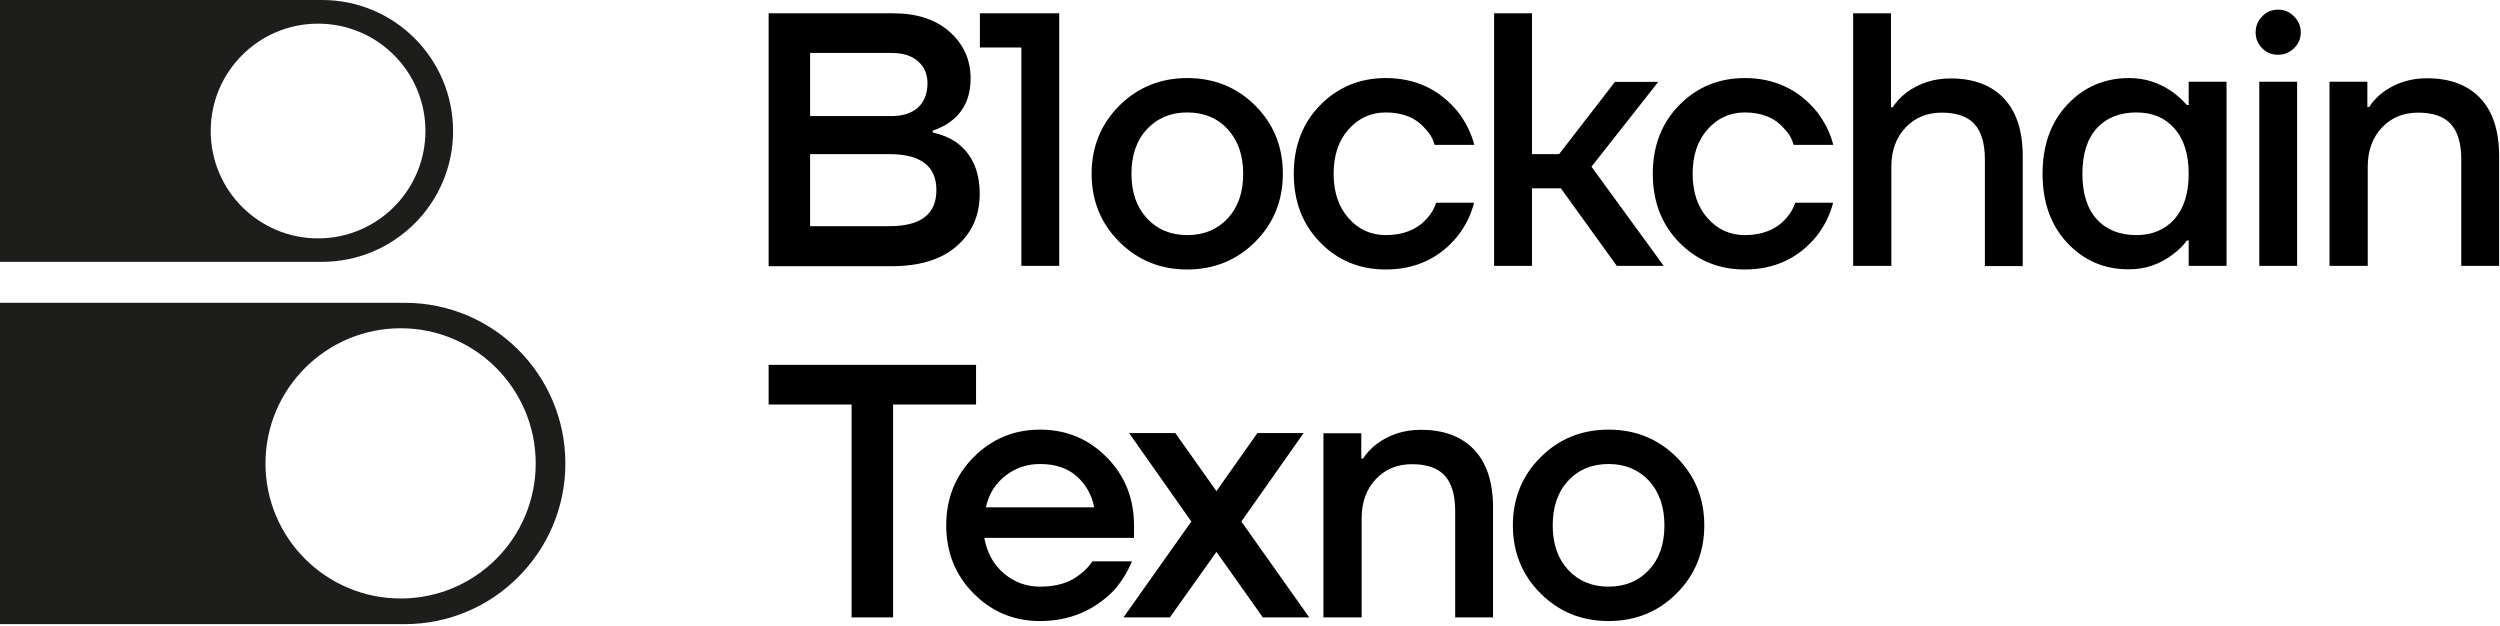 <svg width="1202" height="301" viewBox="0 0 1202 301" fill="none" xmlns="http://www.w3.org/2000/svg">
<path d="M154.856 0H0V125.897H154.856C172.266 125.897 187.927 118.81 199.388 107.437C210.761 96.063 217.848 80.315 217.848 62.992C217.76 28.172 189.676 0 154.856 0ZM152.931 114.611C124.409 114.611 101.312 91.514 101.312 62.992C101.312 34.471 124.409 11.374 152.931 11.374C181.452 11.374 204.549 34.471 204.549 62.992C204.549 91.426 181.452 114.611 152.931 114.611Z" fill="#1D1D1B"/>
<path d="M194.576 145.582H0V300.087H194.576C215.923 300.087 235.258 291.426 249.169 277.428C263.167 263.43 271.828 244.182 271.828 222.835C271.828 180.14 237.27 145.582 194.576 145.582ZM192.651 287.752C156.78 287.752 127.647 258.705 127.647 222.835C127.647 186.964 156.78 157.83 192.651 157.83C228.521 157.83 257.568 186.964 257.568 222.835C257.568 258.705 228.521 287.752 192.651 287.752Z" fill="#1D1D1B"/>
<path d="M369.554 127.821V6.387H429.396C440.857 6.387 449.956 9.361 456.605 15.31C463.254 21.26 466.667 28.696 466.667 37.62C466.667 46.544 463.604 53.368 457.48 58.093C454.943 60.105 451.968 61.592 448.469 62.817V63.692C452.756 64.654 456.518 66.229 459.755 68.416C467.279 73.841 471.041 82.152 471.041 93.263C471.041 103.587 467.366 111.898 459.93 118.373C452.493 124.847 442.082 127.996 428.521 127.996H369.554V127.821ZM389.501 55.818H428.521C434.033 55.818 438.32 54.418 441.382 51.706C444.357 48.906 445.932 45.057 445.932 40.07C445.932 35.696 444.444 32.108 441.382 29.484C438.408 26.772 434.121 25.459 428.521 25.459H389.501V55.818ZM389.501 108.749H427.646C442.695 108.749 450.219 102.975 450.219 91.426C450.219 79.877 442.695 74.103 427.646 74.103H389.501V108.749Z" fill="black"/>
<path d="M509.274 6.387V127.821H491.076V22.835H471.128V6.387H509.274Z" fill="black"/>
<path d="M538.145 116.273C529.309 107.437 524.847 96.5 524.847 83.552C524.847 70.604 529.309 59.667 538.145 50.831C546.981 41.995 557.918 37.533 570.866 37.533C583.814 37.533 594.75 41.995 603.587 50.831C612.423 59.667 616.798 70.604 616.798 83.552C616.798 96.5 612.336 107.437 603.499 116.273C594.663 125.109 583.727 129.571 570.778 129.571C557.918 129.571 546.981 125.109 538.145 116.273ZM551.443 62.117C546.456 67.454 544.007 74.628 544.007 83.552C544.007 92.476 546.456 99.562 551.443 104.987C556.43 110.324 562.904 113.036 570.866 113.036C578.827 113.036 585.302 110.324 590.288 104.987C595.275 99.65 597.725 92.476 597.725 83.552C597.725 74.628 595.188 67.454 590.288 62.117C585.389 56.78 578.827 54.068 570.866 54.068C562.904 54.068 556.43 56.78 551.443 62.117Z" fill="black"/>
<path d="M634.733 116.535C626.247 107.874 622.047 96.85 622.047 83.552C622.047 70.254 626.247 59.23 634.733 50.569C643.22 41.907 653.718 37.533 666.317 37.533C680.402 37.533 691.951 42.87 700.875 53.631C704.724 58.618 707.349 63.955 708.836 69.641H689.764C688.976 66.754 687.489 64.129 685.214 61.855C680.752 56.605 674.366 54.068 666.317 54.068C659.143 54.068 653.193 56.78 648.381 62.205C643.569 67.629 641.207 74.716 641.207 83.552C641.207 92.301 643.569 99.475 648.381 104.899C653.193 110.324 659.143 113.036 666.317 113.036C674.628 113.036 681.19 110.411 685.914 105.249C688.014 102.975 689.589 100.35 690.551 97.463H708.749C707.261 103.325 704.549 108.749 700.787 113.561C692.038 124.234 680.49 129.571 666.229 129.571C653.718 129.571 643.132 125.197 634.733 116.535Z" fill="black"/>
<path d="M718.373 127.821V6.387H736.57V74.103H749.606L776.465 39.37H797.288L765.179 80.14L799.912 127.821H777.34L750.481 90.551H736.57V127.821H718.373Z" fill="black"/>
<path d="M807.349 116.535C798.862 107.874 794.663 96.85 794.663 83.552C794.663 70.254 798.862 59.23 807.349 50.569C815.835 41.907 826.334 37.533 838.932 37.533C853.018 37.533 864.567 42.87 873.491 53.631C877.34 58.618 879.965 63.955 881.452 69.641H862.379C861.592 66.754 860.105 64.129 857.83 61.855C853.368 56.605 846.981 54.068 838.932 54.068C831.758 54.068 825.809 56.78 820.997 62.205C816.185 67.629 813.823 74.716 813.823 83.552C813.823 92.301 816.185 99.475 820.997 104.899C825.809 110.324 831.758 113.036 838.932 113.036C847.244 113.036 853.806 110.411 858.53 105.249C860.63 102.975 862.205 100.35 863.167 97.463H881.365C879.877 103.325 877.165 108.749 873.403 113.561C864.654 124.234 853.106 129.571 838.845 129.571C826.334 129.571 815.835 125.197 807.349 116.535Z" fill="black"/>
<path d="M890.989 127.821V6.387H909.186V51.531H910.061C911.461 49.256 913.561 46.894 916.448 44.619C922.66 39.983 929.834 37.708 937.795 37.708C948.819 37.708 957.305 40.857 963.43 47.244C969.466 53.631 972.528 62.905 972.528 74.978V127.909H954.331V76.64C954.331 68.854 952.581 63.167 949.256 59.58C945.844 55.906 940.595 54.156 933.596 54.156C926.509 54.156 920.735 56.518 916.185 61.33C911.636 66.142 909.361 72.441 909.361 80.14V127.821H890.989Z" fill="black"/>
<path d="M993.963 116.798C986.001 108.311 982.064 97.2 982.064 83.552C982.064 69.904 986.001 58.793 993.963 50.306C1001.92 41.82 1011.81 37.533 1023.71 37.533C1031.23 37.533 1038.15 39.72 1044.36 44.094C1046.98 45.932 1049.34 48.119 1051.44 50.481H1052.32V39.283H1070.52V127.821H1052.32V115.661H1051.44C1049.69 118.11 1047.33 120.385 1044.36 122.572C1038.15 127.209 1031.23 129.484 1023.71 129.484C1011.81 129.571 1001.92 125.284 993.963 116.798ZM1008.14 61.68C1003.5 66.754 1001.22 74.103 1001.22 83.552C1001.22 93.001 1003.5 100.35 1008.14 105.424C1012.77 110.499 1019.16 113.036 1027.21 113.036C1034.82 113.036 1040.94 110.411 1045.49 105.337C1050.04 100.175 1052.32 92.913 1052.32 83.552C1052.32 74.191 1050.04 66.929 1045.49 61.767C1040.94 56.605 1034.82 54.068 1027.21 54.068C1019.16 54.068 1012.77 56.605 1008.14 61.68Z" fill="black"/>
<path d="M1087.66 23.185C1085.56 21.085 1084.51 18.548 1084.51 15.573C1084.51 12.598 1085.56 9.974 1087.66 7.874C1089.76 5.687 1092.3 4.637 1095.28 4.637C1098.25 4.637 1100.87 5.687 1102.97 7.874C1105.16 10.061 1106.21 12.598 1106.21 15.573C1106.21 18.548 1105.16 21.085 1102.97 23.185C1100.79 25.284 1098.25 26.334 1095.28 26.334C1092.3 26.334 1089.68 25.284 1087.66 23.185ZM1086.26 127.822V39.283H1104.46V127.822H1086.26Z" fill="black"/>
<path d="M1120.03 127.822V39.283H1138.23V51.444H1139.11C1140.51 49.169 1142.61 46.807 1145.49 44.532C1151.71 39.895 1158.88 37.62 1166.84 37.62C1177.86 37.62 1186.35 40.77 1192.48 47.157C1198.51 53.543 1201.57 62.817 1201.57 74.891V127.822H1183.38V76.64C1183.38 68.854 1181.63 63.167 1178.3 59.58C1174.89 55.906 1169.64 54.156 1162.64 54.156C1155.56 54.156 1149.78 56.518 1145.23 61.33C1140.68 66.142 1138.41 72.441 1138.41 80.14V127.822H1120.03Z" fill="black"/>
<path d="M369.554 194.488V175.416H469.291V194.488H429.396V296.85H409.449V194.488H369.554Z" fill="black"/>
<path d="M468.066 285.302C459.317 276.465 454.943 265.529 454.943 252.581C454.943 239.633 459.317 228.696 468.066 219.86C476.815 211.024 487.489 206.562 500.087 206.562C512.686 206.562 523.359 211.024 532.108 219.86C540.857 228.696 545.232 239.633 545.232 252.581V258.618H473.228C474.628 265.879 477.778 271.653 482.764 275.765C487.751 279.965 493.526 282.065 500.087 282.065C508.136 282.065 514.698 280.052 519.51 275.94C521.697 274.366 523.622 272.266 525.197 269.904H544.269C541.82 275.591 538.757 280.402 535.083 284.339C525.634 293.788 513.911 298.6 500 298.6C487.489 298.6 476.815 294.138 468.066 285.302ZM474.015 243.919H526.072C525.022 238.145 522.309 233.246 517.848 229.134C513.386 225.109 507.436 223.097 500.087 223.097C493.788 223.097 488.276 224.934 483.464 228.696C478.565 232.458 475.415 237.533 474.015 243.919Z" fill="black"/>
<path d="M636.308 296.85V208.311H654.506V220.472H655.38C656.78 218.198 658.88 215.835 661.767 213.561C667.979 208.924 675.153 206.649 683.114 206.649C694.138 206.649 702.625 209.799 708.749 216.185C714.786 222.572 717.848 231.846 717.848 243.919V296.85H699.65V245.669C699.65 237.883 697.9 232.196 694.576 228.609C691.163 224.934 685.914 223.185 678.915 223.185C671.828 223.185 666.054 225.547 661.505 230.359C656.955 235.171 654.681 241.47 654.681 249.169V296.85H636.308Z" fill="black"/>
<path d="M740.682 285.302C731.846 276.465 727.384 265.529 727.384 252.581C727.384 239.633 731.846 228.696 740.682 219.86C749.519 211.024 760.455 206.562 773.403 206.562C786.352 206.562 797.288 211.024 806.124 219.86C814.961 228.696 819.422 239.633 819.422 252.581C819.422 265.529 814.961 276.465 806.124 285.302C797.288 294.138 786.352 298.6 773.403 298.6C760.455 298.6 749.519 294.138 740.682 285.302ZM753.981 231.146C748.994 236.483 746.544 243.657 746.544 252.581C746.544 261.505 748.994 268.591 753.981 274.016C758.967 279.353 765.442 282.065 773.403 282.065C781.365 282.065 787.839 279.353 792.826 274.016C797.813 268.679 800.262 261.505 800.262 252.581C800.262 243.657 797.725 236.483 792.826 231.146C787.839 225.809 781.365 223.097 773.403 223.097C765.354 223.097 758.88 225.809 753.981 231.146Z" fill="black"/>
<path d="M596.85 250.744L626.772 208.224H604.549L584.864 236.133L565.092 208.224H542.87L572.791 250.744L540.157 296.85H562.467L584.864 265.354L607.174 296.85H629.484L596.85 250.744Z" fill="black"/>
</svg>
